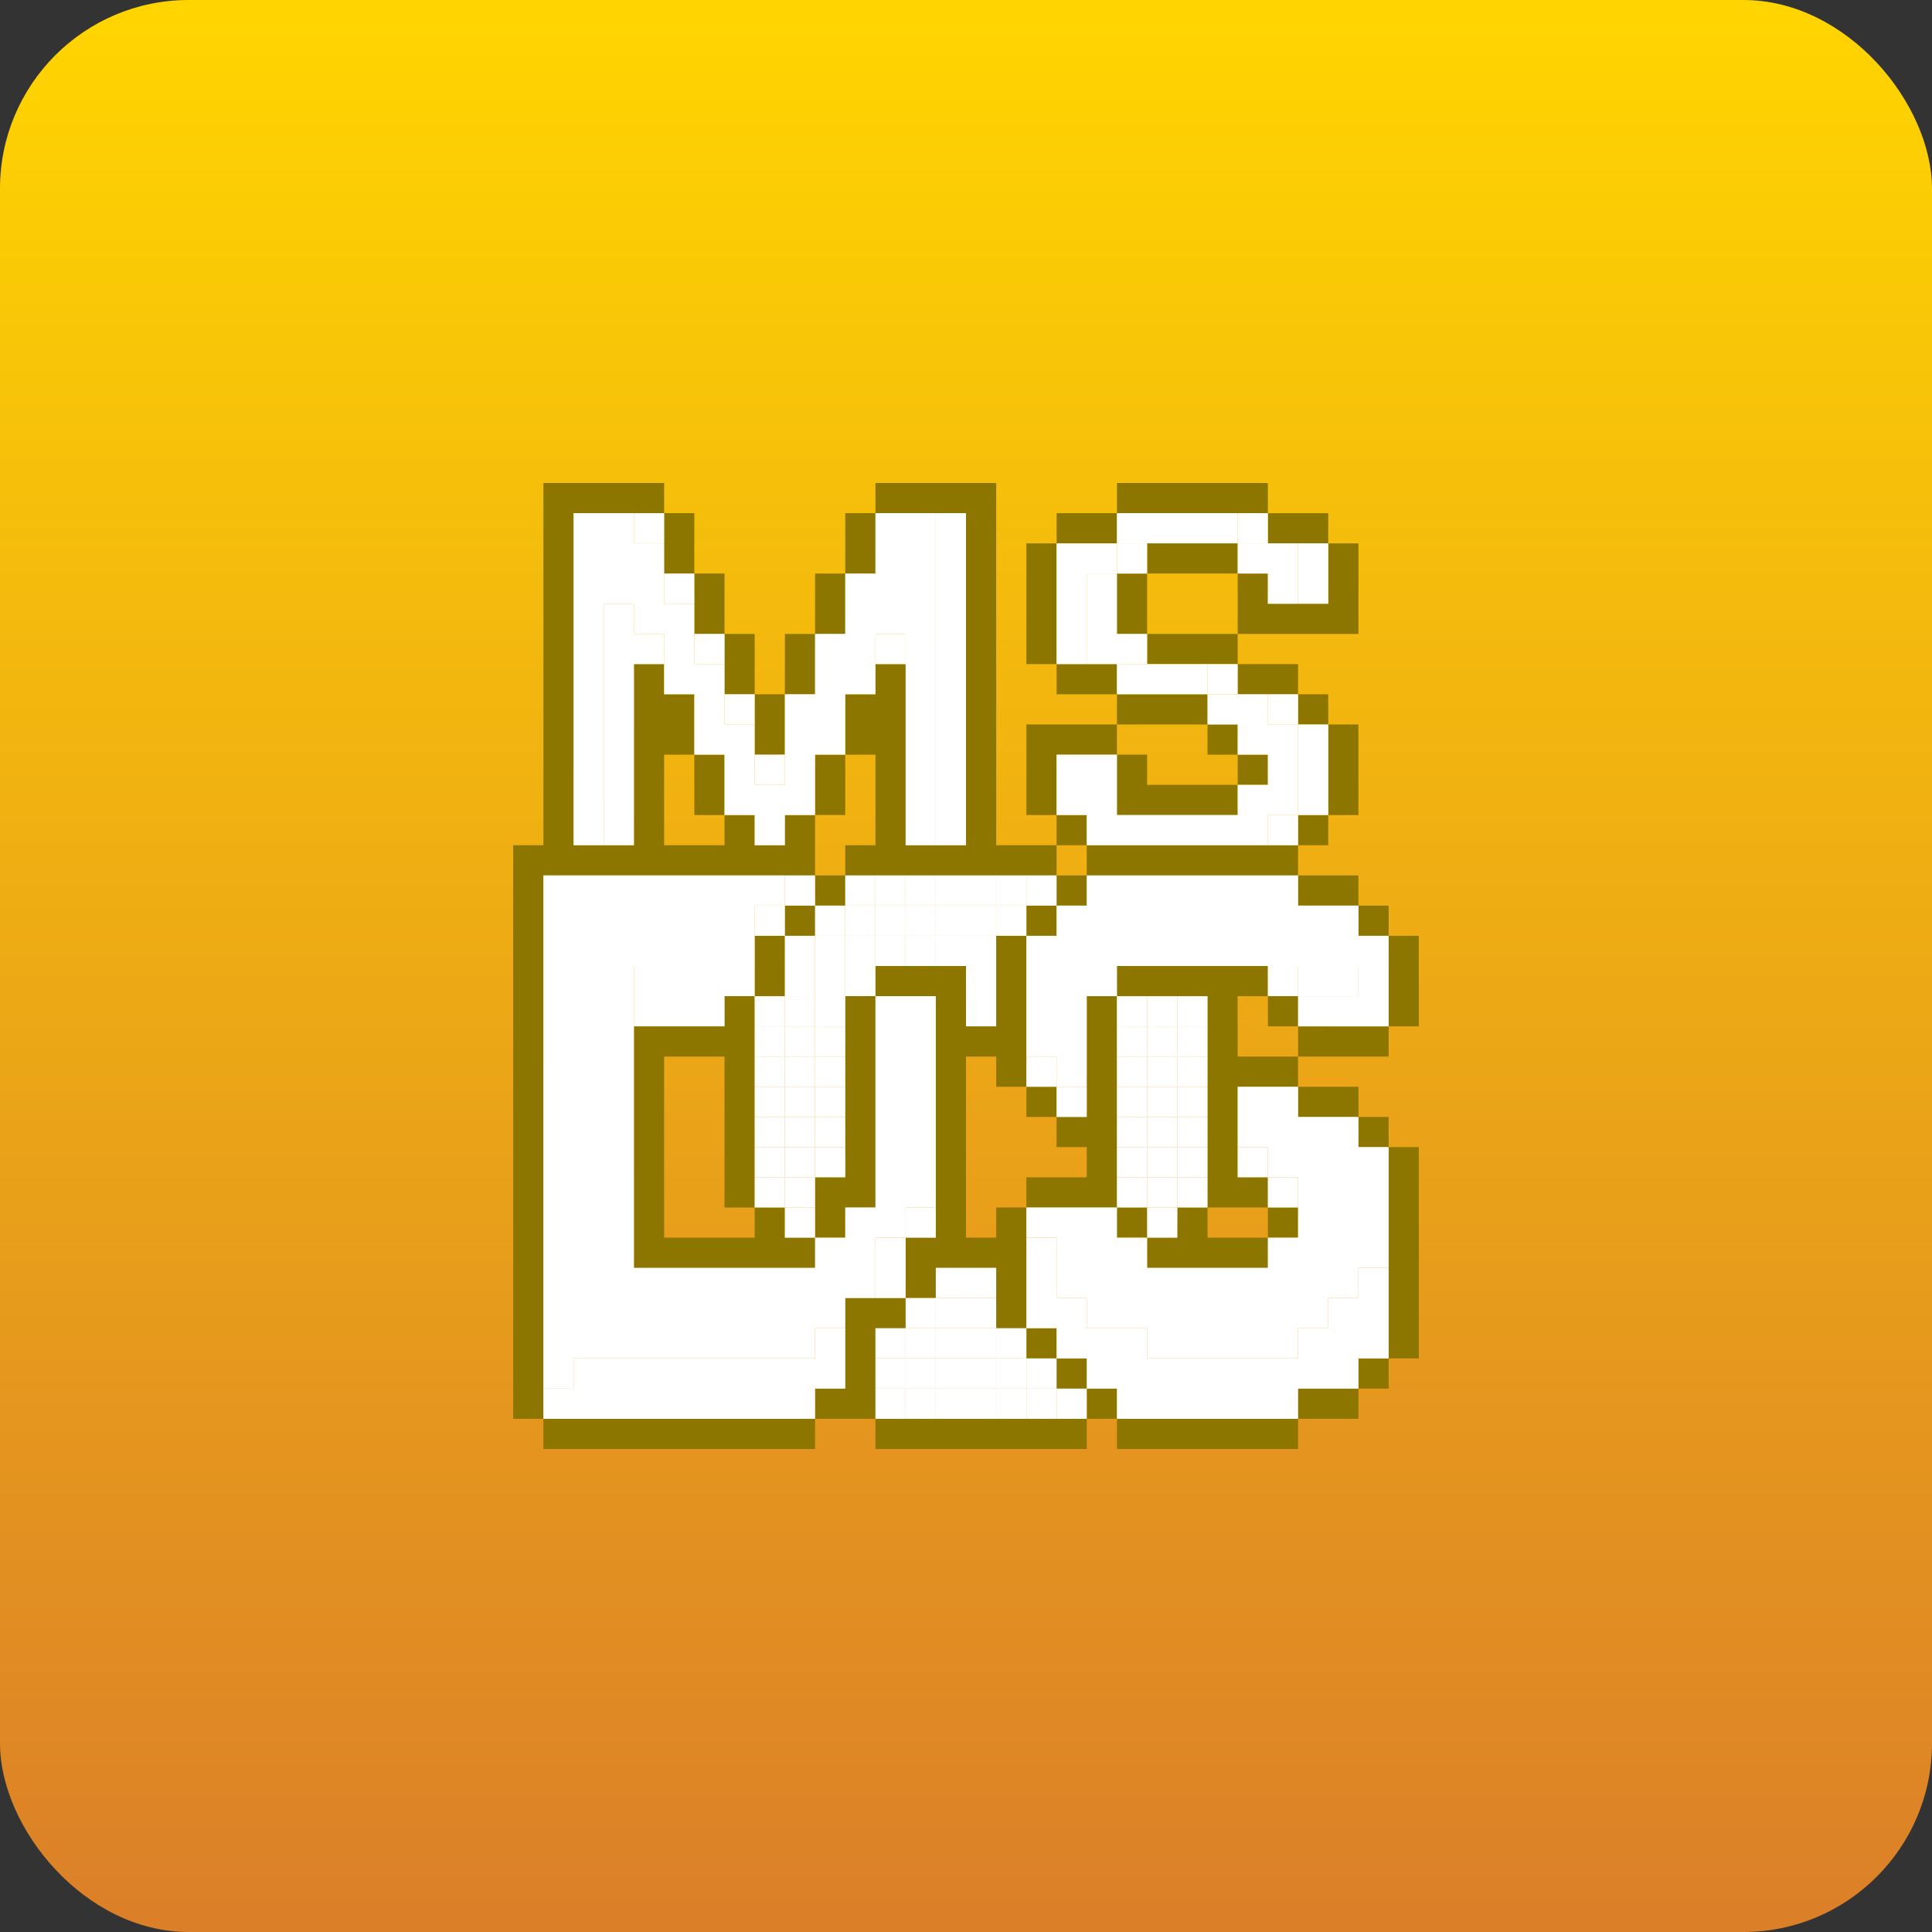 <svg width="512" height="512" viewBox="0 0 512 512" fill="none" xmlns="http://www.w3.org/2000/svg">
<rect x="0" y="0" width="512" height="512" fill="#333333" stroke="none"/>
<rect width="512" height="512" rx="50" fill="url(#paint0_linear_171_1453)"/>
<path d="M296 376V384H344V376H296ZM287.998 359.996H280.006V367.996H287.998V359.996ZM295.998 375.998V367.998L287.998 367.996V375.998H295.998ZM280.006 351.994H272.004V359.994H280.004L280.006 351.994ZM296 319.998V327.998H304V319.998H296ZM320.004 327.998V319.998H312.004V327.998H304V336H336V328H320.006M336 319.998V328L344 327.998V319.998H336ZM360.004 367.998H368.006V359.996H360.006V367.996M360.006 375.998V367.996L344 367.998V376L360 375.998M264 375.998H232V384H288V376L264 375.998ZM216 384V376H144.004V384H216ZM240.006 351.994V343.994H224V367.998H216V376L232 375.998V351.994H240.006ZM184.004 215.992H192.004V199.998H184.004V215.992ZM199.998 279.996V263.994H192.006V271.994H168V336H216V328H208V319.998H199.998V327.998H176V280H192.004V320H199.996V280M224 271.992V311.992H216V327.994H224V319.994H232V263.992H224V271.992ZM224 239.996V231.996H216V239.996H224ZM207.996 239.996V247.996H216V239.996L208 239.994M208 255.996V247.996H199.998V263.988H207.998V256M176.004 135.992V151.996H184.004V135.992H176.004ZM152.008 135.992H176.004V128H144.004V223.992H136.004V375.996H144.004V231.994H216.004V215.99H208V223.992H199.998V215.992H192.004L192.006 223.992H176V200H184V183.996H176V175.996H168V223.996H152.004V135.99M192.004 167.996V151.994H184.002V167.996H192.004ZM208 183.992H216V167.998H208V183.992ZM224 199.994H216V215.988H224V199.994ZM200 183.992V199.996H208V183.992H200ZM192.008 167.998V183.992H200V167.998H192.008ZM224 151.996H216V167.998H224V151.996ZM232 151.996V135.992H224V151.996H232ZM376 303.992H368.008L368.006 359.996H376V303.992ZM360.004 296V303.992H368.008L368.006 296H360.004ZM360.006 248H368.006V239.996H360.006V247.996M368.006 247.996V271.992H376V248H368.006M344.004 287.998V295.998H360.006V287.998H344.004ZM336.004 271.994H344.004V263.994H336.004V271.994ZM344.004 271.994V279.996H368.008V271.996L344.004 271.994ZM272.006 287.996V248H264.006V271.994H256V256H232V263.992L248 263.994V327.998H240.008V343.992H248V336H264V351.994H272.004L272.002 319.994H264.002V327.996H255.998V279.996H264V288H272.002M280.002 296V288H272.002V296H280.002ZM296 263.996H320V319.998H335.994V311.998H327.992V287.998H343.996V279.998H327.992V263.994H335.992V256H296V263.992M296 279.994V263.992H287.998V296H280.006V303.992H287.998V311.992H272.004L272.002 319.994H296V279.994ZM272.004 231.996H280.004V223.996H264.004V128H232.004V135.992H255.998V223.992H240.006V175.992H232.004V183.994H224V200H232V223.994H224V231.996H272M280 239.996H272V248H280V239.996ZM280 239.996L287.994 239.998V231.996H280.004L280 239.996ZM287.994 215.992H280.002V223.994H287.994V215.994M344 231.992V239.992H360V231.992H344ZM344 223.992H287.998V231.992H344V223.992ZM344.002 215.99V223.99H352.002V215.99H344.002ZM336.002 199.996H327.998V207.996H336L336.002 199.996ZM336 183.992H344V175.992H328V183.992H336ZM320.006 200H328V191.998H320.008V199.998M296.004 199.998V191.998H272.004V215.994H280.004V200H296M304 200H296V215.994H327.996V208H304V200ZM296 183.994V191.996H320.004V183.996L296 183.994ZM287.998 175.994H280.006V183.994H296V175.994H287.998ZM304.002 168V175.992H327.996V168H304.002ZM304 151.996H296V168H304.002L304 152M280.008 143.996H272.006V175.992L280.006 175.994V143.994M280.006 135.994V143.994H296V135.992L280.006 135.994ZM327.998 135.992H336V128H296V135.992H327.998ZM327.996 151.996V143.994H304V151.994H327.996M352 191.998V183.998H344V191.998H352ZM360.002 191.998H352L352.002 215.994H360.002V191.996M352.002 143.996V135.996H335.998V143.996H352.002ZM360.002 143.996H352.002V160H335.998V151.998H327.998L327.996 168H360L360.002 143.996Z" fill="#8D7600"/>
<path d="M272.004 359.996V367.996H280.004V359.996H272.004ZM280.004 375.998H288V367.998H280.008V375.998M296 319.994H304V311.994H296V319.994ZM232.004 367.994V375.996H240.004V367.996L232.004 367.994ZM247.996 359.992H240.004V367.996L247.996 367.994V359.992ZM255.998 367.994H264V359.994H256L255.998 367.994ZM264 367.994V375.996H272V367.996L264 367.994ZM256 375.996V367.996L247.996 367.994V375.996H256ZM256 271.992H264V263.992H256V271.992ZM216 296H224.002V287.998H216.002V295.998M224.002 303.992H216.002V311.992H224.002V303.992ZM216.002 271.994V279.996H224.002V271.996L216.002 271.994ZM296 296V303.992H304V296H296ZM296 271.994H304V263.994H296V271.994ZM304 279.996H296V288H304V280M272.004 248V239.998H264.004V247.998L272.004 248ZM280.004 239.998V231.996H272.004V239.998H280.004Z" fill="white"/>
<path d="M272.004 367.998V375.998H280.004V367.998H272.004ZM232.004 359.996V367.996H240.008V359.996H232.004ZM240.006 375.998H248V367.998L240.008 367.996V375.998M264 359.996V367.996H272.002V359.996H264ZM256 367.996V359.996H248V367.998L256 367.996ZM256 367.996V376H264.002V368H256.002M224 263.992H232V256H224V263.992ZM216 295.998V303.99H224V296L216 295.998ZM216 271.994H224V263.992L216 263.994V271.994ZM224 279.996H216V288H224V280M264 256.004H255.996V263.996H264V256M296 296H304V287.998H296V296ZM304 303.992H296V311.992H304V303.992ZM296 271.994V279.996H304V271.996L296 271.994Z" fill="white"/>
<path d="M312.002 319.994V311.994H304.002V319.994H312.002ZM207.998 311.994H199.998V319.994H207.998V311.994ZM216 327.996V319.996H208V327.996H216ZM256 343.99H264V335.998H256V343.99ZM264 351.99H256V359.992H264V351.99ZM248 343.99V351.99H256V343.99H248ZM248 351.99H240.008V359.992H248V351.99ZM216 303.992H208V311.992H216V303.992ZM208 287.998V295.998H216V287.998H208ZM199.998 303.992H208L207.998 296H199.998V303.992ZM207.998 279.996H199.998V288H207.998V280M207.998 263.996H199.998V271.996H207.998V263.996ZM216 279.996V271.996H207.998V279.996H216ZM216 256.002H208V263.994H216V256.002ZM216 248V256.002L224.002 256V248H216ZM264.002 239.998H255.998V247.998H264V239.996M232.004 247.996V239.996H224V247.996H232M247.996 247.996V256H255.996L255.998 247.998L247.996 247.996ZM232.002 247.998V255.998H240.002V247.998H232.002ZM240.002 239.996V231.994H232.002V239.994L240.002 239.996ZM247.996 231.994V239.994H255.996V231.994H247.996ZM247.996 239.994H240.004V247.996H247.996V239.994ZM320.002 303.992H312.002V311.994L320.002 311.992V303.992ZM320.002 287.998H312.002V295.998H320.002V287.998ZM312.002 279.998H320.002V271.994H312.002V279.998ZM304 279.996V288H312V280H304M304 296V303.994H312V296H304ZM304 263.994V271.994H312.002L312 263.994H304ZM272.002 239.994V231.994H264.002V239.994H272.002Z" fill="white"/>
<path d="M312.002 327.996V319.996H304.002V327.996H312.002ZM320.004 311.994H312.004V319.994H320.004V311.994ZM264 351.992V359.992H272.002V351.992H264ZM216 319.994V311.994H207.996V319.994H216ZM256 351.992H247.998V359.992H255.998L256 351.992ZM255.998 343.99V351.99L264 351.992V343.99H255.998ZM247.998 335.998V343.99H255.998V335.998H247.998ZM240.006 351.992H232.004V359.992H240.004L240.006 351.992ZM240.006 351.992H247.998V343.99H240.008V351.99M207.998 288H216V280H208L207.998 288ZM208 296V303.994H216V296H208ZM208 303.994L199.998 303.992V311.992H207.998V303.992M207.998 288L199.998 287.998V295.998H207.998V288ZM199.998 279.998H207.998V271.994H199.998V279.998ZM216 271.996V263.994H208L207.998 271.994L216 271.996ZM224.002 256.002H216.002L216 263.994H224.002V256.002ZM224.002 239.996H216.002V247.996H224.002V239.996ZM207.998 247.994V256H216V248H208M256 248V256H264V248H256ZM264 239.998V231.996H256V239.996L264 239.998ZM247.998 239.996V247.998H255.998V239.998L247.998 239.996ZM240.006 247.998V239.998H232.004V247.998H240.006ZM240.006 247.998L240.004 256H248L247.998 247.998H240.008M232.006 255.998L232.004 247.998H224V255.998H232M232 239.996V231.994H224V239.994L232 239.996ZM240.004 239.994H247.996V231.994H240.004V239.994ZM312 303.994H304V311.994H312V303.994ZM312 303.994H320.002V296H312.002V303.992M320.002 279.996H312.002V287.996H320.002V279.996ZM320.002 263.994H312.002V271.994H320.002V263.994ZM304 287.998V295.998H312V287.998H304ZM304 271.994V279.996H312.002L312 271.996L304 271.994Z" fill="white"/>
<path d="M335.998 319.994H343.998V311.994H335.998V319.994ZM352 343.99V351.99H344V359.992H304V351.992H288V343.99H280.008V327.996H272.006V351.992H280.006V359.992H288V367.994H296V375.996H344V367.996H360.004V359.992H368.004V336H360.004V343.992H352.004M336 303.994H327.998V311.994H335.998L336 303.994ZM344.002 263.994V271.996H368.006V256.004H360.006V263.996H344M287.998 287.998H280.006V295.998H287.998V287.998ZM280.006 279.998H272.004V287.998H280.006V279.998ZM344.004 256H336V263.992H344L344.004 256Z" fill="white"/>
<path d="M224.002 351.992H216.002V359.992H152.002V367.994H144.002V375.996H216V367.996H224.002V351.992ZM240.006 327.996H232.004V343.99H240.004L240.006 327.996ZM240.006 327.996H248V319.996H240.008V327.996M207.998 231.994V239.994H216V231.994H207.998ZM207.998 239.994H199.998V247.996H207.998V239.994ZM168 256V271.992H192.006V263.992H199.998V256H168Z" fill="white"/>
<path d="M168 271.994V256.002H200V239.996H208V231.994H144.002V367.994H152.004V359.994H216V351.992H224.002V343.99H232.002V327.996H240.006V319.996H247.998V263.992H232.004V319.996H224V327.996H216V336H168V271.994Z" fill="white"/>
<path d="M176.002 175.992V168H168.002V160H160V223.996H168V175.996H176.002M184.002 152H176.002V160H184.002V152ZM168.002 135.996V144H176.002V136H168.002M240.008 175.998V168H232.006V175.992H240.006M208 200H200V208H208V200ZM200 191.998V183.998H192.008V191.998H200ZM192.008 175.996V168H184.006V175.992H192.006M256.004 135.992H248V223.992H256V135.992M352.004 215.99V191.996H344V215.992H352M344 223.992V215.992H336V223.992H344ZM344 191.996V183.996H336V191.996H344ZM327.996 175.992H320.004V183.994H328V175.994M296 151.994H288V175.99H304.004V168H296V151.998M296 151.998H304V143.994H296V151.994M327.996 135.994V143.994H335.996V135.992L327.996 135.994ZM352 159.996V143.994H344V159.996H352Z" fill="white"/>
<path d="M232.004 135.992V151.996H224V167.998H216V183.992H207.996V207.996H199.996V191.996H192.004V175.992H184.002V160H176V143.996H168V135.996H152.004V223.996H160V160H168V168H176.002V183.994H184.002V200H192.004V215.994H200V223.994H208V215.994H216V200H224V183.996H232.004V168H240.004V223.994H247.996V135.994L232.004 135.992ZM296 199.996H280.006V215.99H287.998V223.99H335.998V215.99H343.998V191.996H335.998V183.996H320.004V191.996H327.996V199.996H335.996V208H327.996V215.99H296V200M304 175.994H296V183.996H320.004V175.996L304 175.994ZM296 152V143.996H280.006V175.992H287.998V151.996H295.998M327.998 143.994V151.994H335.998V160H343.998V143.992H327.996M327.996 143.992V135.992H296V143.992H327.996Z" fill="white"/>
<path d="M327.996 287.998V303.992H335.996V311.992H344V327.996H335.998V335.996H304V327.996H296V319.996H272.004V327.996H280.004V343.99H288V351.99H304V359.992H344V351.992H352V343.99H360.002V335.998H368.004V303.992H360.004V296H344V287.998H327.996ZM344 239.998V231.998H287.998V239.998H280.006V247.998H272.004V279.998H280.004V287.998H288V263.994H296V256H344V263.992H360.004V256H368.004V248H360.004V239.996L344 239.998Z" fill="white"/>
<defs>
<linearGradient id="paint0_linear_171_1453" x1="256" y1="0" x2="256" y2="512" gradientUnits="userSpaceOnUse">
<stop stop-color="#FFD500"/>
<stop offset="1" stop-color="#DB7F29"/>
</linearGradient>
</defs>
</svg>
